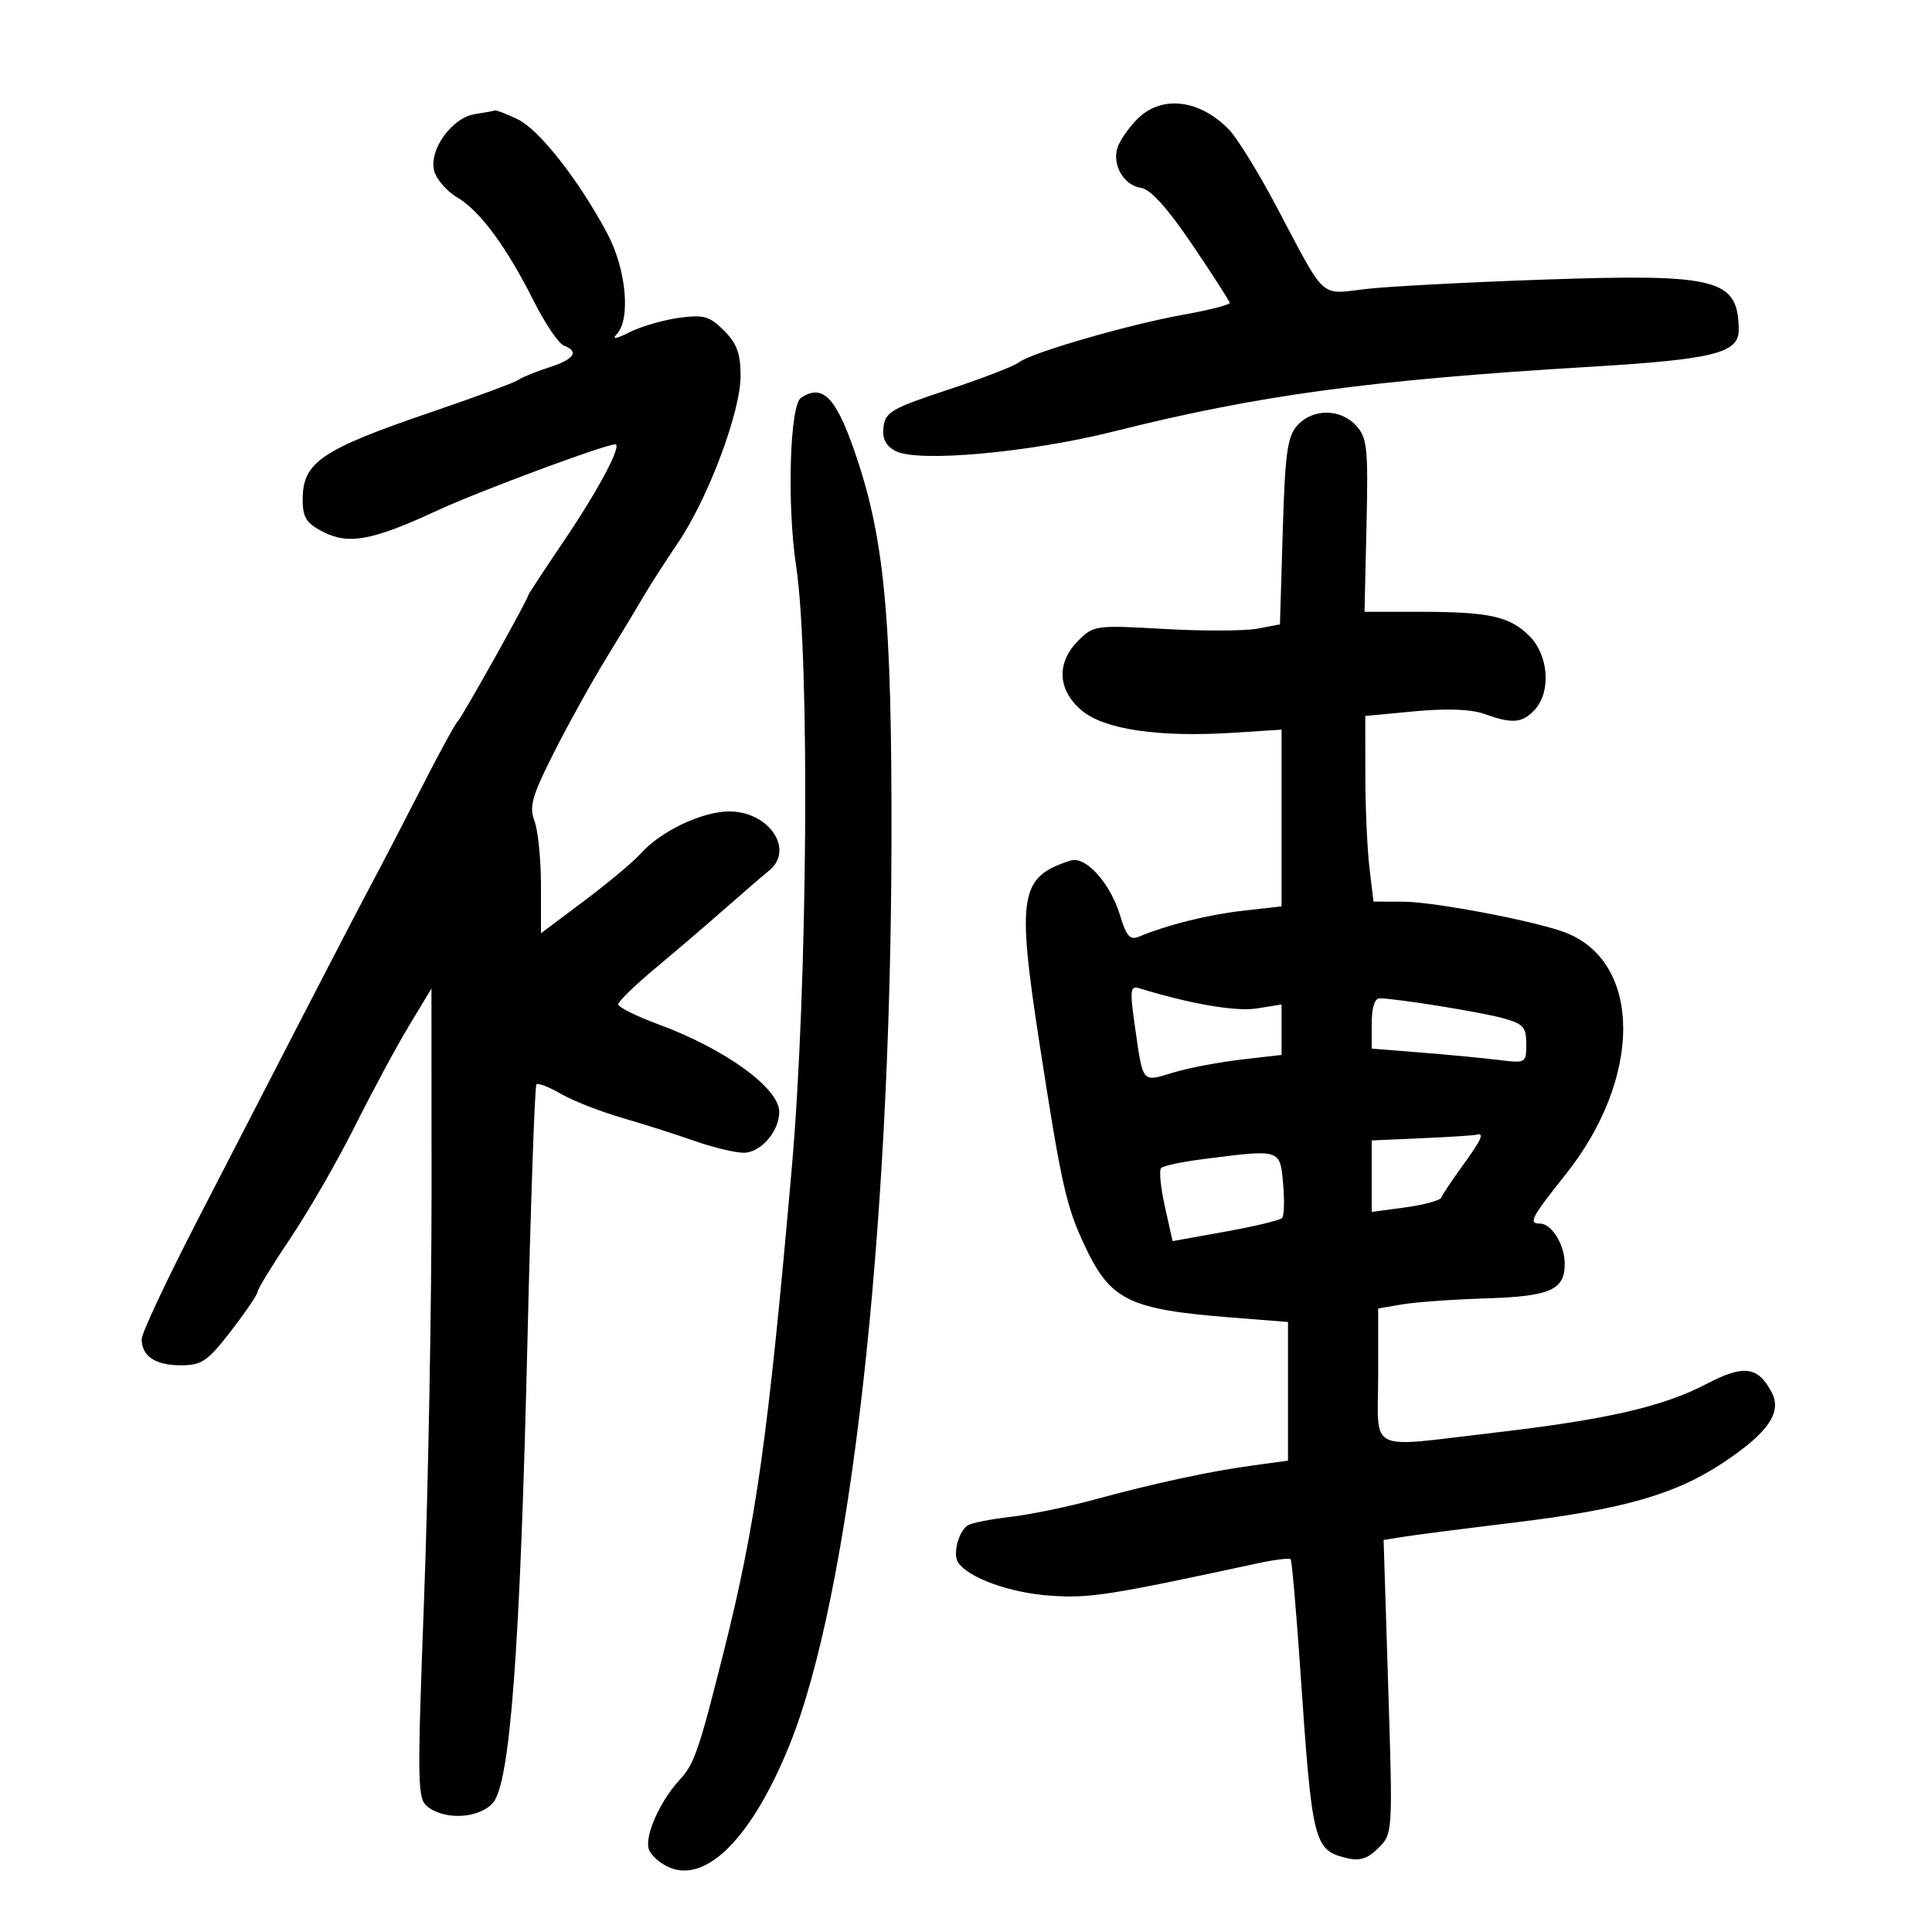 <svg xmlns="http://www.w3.org/2000/svg" width="300" height="300" viewBox="0 0 300 300" version="1.1">
	<path d="M 176.623 18.468 C 175.266 19.825, 173.870 21.833, 173.522 22.930 C 172.663 25.637, 174.515 28.790, 177.193 29.180 C 178.665 29.394, 181.291 32.309, 185.141 38 C 188.304 42.675, 190.916 46.740, 190.946 47.033 C 190.976 47.326, 187.738 48.152, 183.750 48.868 C 175.178 50.408, 160.043 54.795, 158.209 56.273 C 157.499 56.845, 152.549 58.754, 147.209 60.516 C 138.525 63.381, 137.467 63.990, 137.190 66.292 C 136.971 68.111, 137.519 69.207, 139.060 70.032 C 142.462 71.853, 159.795 70.296, 173 66.982 C 195.469 61.344, 212.669 59.013, 247 56.950 C 266.094 55.802, 270.015 54.826, 269.986 51.227 C 269.924 43.292, 266.797 42.484, 239.755 43.414 C 228.065 43.816, 215.638 44.471, 212.140 44.870 C 204.790 45.707, 206.023 46.842, 198.179 32.021 C 195.419 26.808, 192.134 21.474, 190.878 20.169 C 186.306 15.419, 180.379 14.712, 176.623 18.468 M 73.772 17.714 C 70.203 18.256, 66.591 23.236, 67.408 26.489 C 67.740 27.811, 69.347 29.683, 70.980 30.647 C 74.543 32.752, 78.616 38.267, 82.907 46.796 C 84.650 50.258, 86.733 53.344, 87.538 53.653 C 89.989 54.594, 89.188 55.784, 85.250 57.053 C 83.188 57.717, 81.050 58.588, 80.500 58.988 C 79.950 59.388, 73.875 61.634, 67 63.980 C 49.870 69.825, 47 71.771, 47 77.546 C 47 80.345, 47.554 81.235, 50.121 82.563 C 54.112 84.626, 57.812 83.947, 67.792 79.320 C 74.294 76.305, 93.929 69, 95.530 69 C 96.675 69, 92.925 76.076, 87.652 83.863 C 84.544 88.455, 82 92.331, 82 92.477 C 82 93.041, 71.661 111.527, 71.081 112 C 70.744 112.275, 68.283 116.775, 65.613 122 C 62.943 127.225, 59.350 134.142, 57.629 137.370 C 55.908 140.599, 51.108 149.824, 46.963 157.870 C 42.818 165.917, 35.505 180.097, 30.713 189.382 C 25.921 198.667, 22 207.015, 22 207.932 C 22 210.586, 24.112 212, 28.078 212 C 31.343 212, 32.221 211.399, 35.878 206.658 C 38.145 203.719, 40 200.985, 40 200.581 C 40 200.177, 42.311 196.407, 45.135 192.203 C 47.960 187.998, 52.455 180.188, 55.126 174.845 C 57.796 169.503, 61.559 162.515, 63.488 159.316 L 66.995 153.500 67.009 185 C 67.017 202.325, 66.501 230.632, 65.863 247.905 C 64.752 277.982, 64.781 279.367, 66.543 280.655 C 69.296 282.668, 74.399 282.322, 76.520 279.978 C 79.203 277.013, 80.760 256.335, 81.891 208.665 C 82.411 186.756, 83.041 168.626, 83.292 168.375 C 83.543 168.124, 85.267 168.795, 87.124 169.866 C 88.981 170.937, 93.200 172.595, 96.500 173.550 C 99.800 174.506, 104.879 176.123, 107.788 177.144 C 110.696 178.165, 114.158 179, 115.481 179 C 118.119 179, 121 175.681, 121 172.642 C 121 168.965, 112.599 162.880, 102.250 159.062 C 98.813 157.794, 96 156.396, 96 155.955 C 96 155.515, 98.588 152.996, 101.750 150.359 C 104.913 147.721, 109.816 143.523, 112.646 141.031 C 115.477 138.539, 118.514 135.920, 119.396 135.211 C 123.431 131.966, 119.440 126, 113.235 126 C 109.038 126, 102.550 129.086, 99.500 132.531 C 98.400 133.775, 94.463 137.070, 90.750 139.856 L 84 144.920 84 137.525 C 84 133.458, 83.547 128.939, 82.994 127.484 C 82.143 125.246, 82.602 123.619, 85.970 116.940 C 88.161 112.596, 91.819 105.995, 94.101 102.271 C 96.382 98.547, 99.034 94.150, 99.994 92.500 C 100.954 90.850, 103.322 87.168, 105.256 84.318 C 109.956 77.394, 115 63.961, 115 58.369 C 115 54.908, 114.422 53.331, 112.420 51.330 C 110.169 49.078, 109.277 48.827, 105.403 49.358 C 102.962 49.693, 99.511 50.700, 97.733 51.597 C 95.665 52.641, 94.950 52.755, 95.750 51.914 C 97.987 49.563, 97.240 41.724, 94.250 36.160 C 89.737 27.764, 83.707 20.104, 80.349 18.503 C 78.616 17.676, 77.041 17.067, 76.849 17.150 C 76.657 17.232, 75.273 17.486, 73.772 17.714 M 124.383 61.765 C 122.631 62.917, 122.180 78.401, 123.622 87.893 C 125.773 102.056, 125.410 153.260, 122.959 181.217 C 119.292 223.060, 117.400 236.518, 112.377 256.500 C 108.509 271.887, 107.812 273.911, 105.536 276.367 C 102.551 279.587, 100.157 284.882, 100.716 287.023 C 100.977 288.020, 102.451 289.359, 103.993 289.997 C 109.782 292.395, 116.810 285.220, 122.568 271.032 C 131.991 247.813, 138.291 192.193, 138.427 131 C 138.507 95.380, 137.339 83.241, 132.518 69.583 C 129.690 61.571, 127.654 59.614, 124.383 61.765 M 201.464 66.040 C 199.899 67.769, 199.552 70.274, 199.184 82.518 L 198.749 96.956 195.205 97.621 C 193.256 97.987, 186.758 98.006, 180.765 97.663 C 170.159 97.056, 169.805 97.104, 167.435 99.474 C 163.995 102.914, 164.208 107.156, 167.980 110.329 C 171.493 113.286, 179.963 114.522, 191.588 113.776 L 199 113.300 199 127.021 L 199 140.742 192.990 141.422 C 187.539 142.038, 181.276 143.603, 176.815 145.462 C 175.484 146.016, 174.878 145.326, 173.937 142.184 C 172.428 137.146, 168.588 132.876, 166.242 133.625 C 158.318 136.155, 157.848 138.956, 161.445 162.235 C 164.808 183.997, 165.558 187.336, 168.477 193.525 C 172.441 201.933, 175.322 203.332, 191.250 204.586 L 200 205.275 200 216.044 L 200 226.812 194.750 227.523 C 187.931 228.445, 179.345 230.290, 170 232.840 C 165.875 233.965, 159.982 235.180, 156.904 235.539 C 153.826 235.898, 150.849 236.486, 150.288 236.846 C 148.839 237.777, 147.913 241.297, 148.773 242.610 C 150.328 244.985, 156.776 247.323, 163.001 247.768 C 169.170 248.209, 172.036 247.764, 195.279 242.754 C 197.907 242.187, 200.216 241.898, 200.409 242.112 C 200.603 242.325, 201.284 250.150, 201.923 259.500 C 203.754 286.303, 204 287.288, 209.163 288.532 C 211.152 289.011, 212.391 288.609, 214.052 286.948 C 216.267 284.733, 216.275 284.616, 215.562 261.921 L 214.846 239.119 218.173 238.596 C 220.003 238.308, 227.575 237.336, 235 236.437 C 252.116 234.365, 260.214 232.041, 267.676 227.058 C 274.628 222.415, 276.755 219.280, 275.079 216.148 C 272.931 212.133, 270.761 211.874, 264.912 214.932 C 258.227 218.426, 249.447 220.441, 232.155 222.450 C 211.904 224.802, 214 225.825, 214 213.588 L 214 203.176 217.788 202.536 C 219.871 202.184, 225.698 201.769, 230.736 201.613 C 240.773 201.303, 243.019 200.296, 242.968 196.128 C 242.933 193.229, 240.916 190, 239.140 190 C 237.279 190, 237.748 189.100, 243.141 182.323 C 255.022 167.392, 255.020 149.488, 243.137 144.831 C 238.618 143.060, 222.723 140.027, 217.889 140.013 L 213.279 140 212.648 134.750 C 212.301 131.863, 212.013 125.376, 212.009 120.335 L 212 111.171 219.683 110.451 C 224.685 109.982, 228.462 110.127, 230.504 110.865 C 234.841 112.434, 236.424 112.293, 238.345 110.171 C 240.886 107.363, 240.463 101.735, 237.486 98.759 C 234.422 95.695, 231.248 95, 220.315 95 L 211.881 95 212.190 81.607 C 212.468 69.582, 212.305 67.998, 210.595 66.107 C 208.177 63.432, 203.852 63.401, 201.464 66.040 M 176.210 159.233 C 177.511 168.368, 177.238 168.033, 182.188 166.546 C 184.560 165.833, 189.313 164.925, 192.750 164.527 L 199 163.804 199 159.890 L 199 155.976 195.168 156.589 C 191.904 157.111, 184.883 155.906, 176.908 153.455 C 175.507 153.024, 175.424 153.714, 176.210 159.233 M 213 158.915 L 213 162.829 220.750 163.448 C 225.012 163.788, 230.412 164.304, 232.750 164.594 C 236.929 165.114, 237 165.072, 237 162.100 C 237 159.453, 236.534 158.952, 233.250 158.069 C 229.689 157.111, 216.920 155.062, 214.250 155.020 C 213.460 155.007, 213 156.439, 213 158.915 M 220.750 176.743 L 213 177.084 213 182.636 L 213 188.188 218.250 187.477 C 221.137 187.087, 223.640 186.399, 223.812 185.948 C 223.983 185.498, 225.446 183.304, 227.062 181.073 C 230.082 176.904, 230.555 175.851, 229.250 176.201 C 228.838 176.312, 225.012 176.556, 220.750 176.743 M 186.711 180.003 C 183.528 180.411, 180.643 181.024, 180.301 181.366 C 179.959 181.708, 180.220 184.403, 180.880 187.355 L 182.081 192.722 190.291 191.244 C 194.806 190.431, 198.763 189.481, 199.085 189.133 C 199.407 188.785, 199.474 186.363, 199.234 183.750 C 198.742 178.383, 198.931 178.439, 186.711 180.003" stroke="none" fill="black" fill-rule="evenodd"/>
</svg>